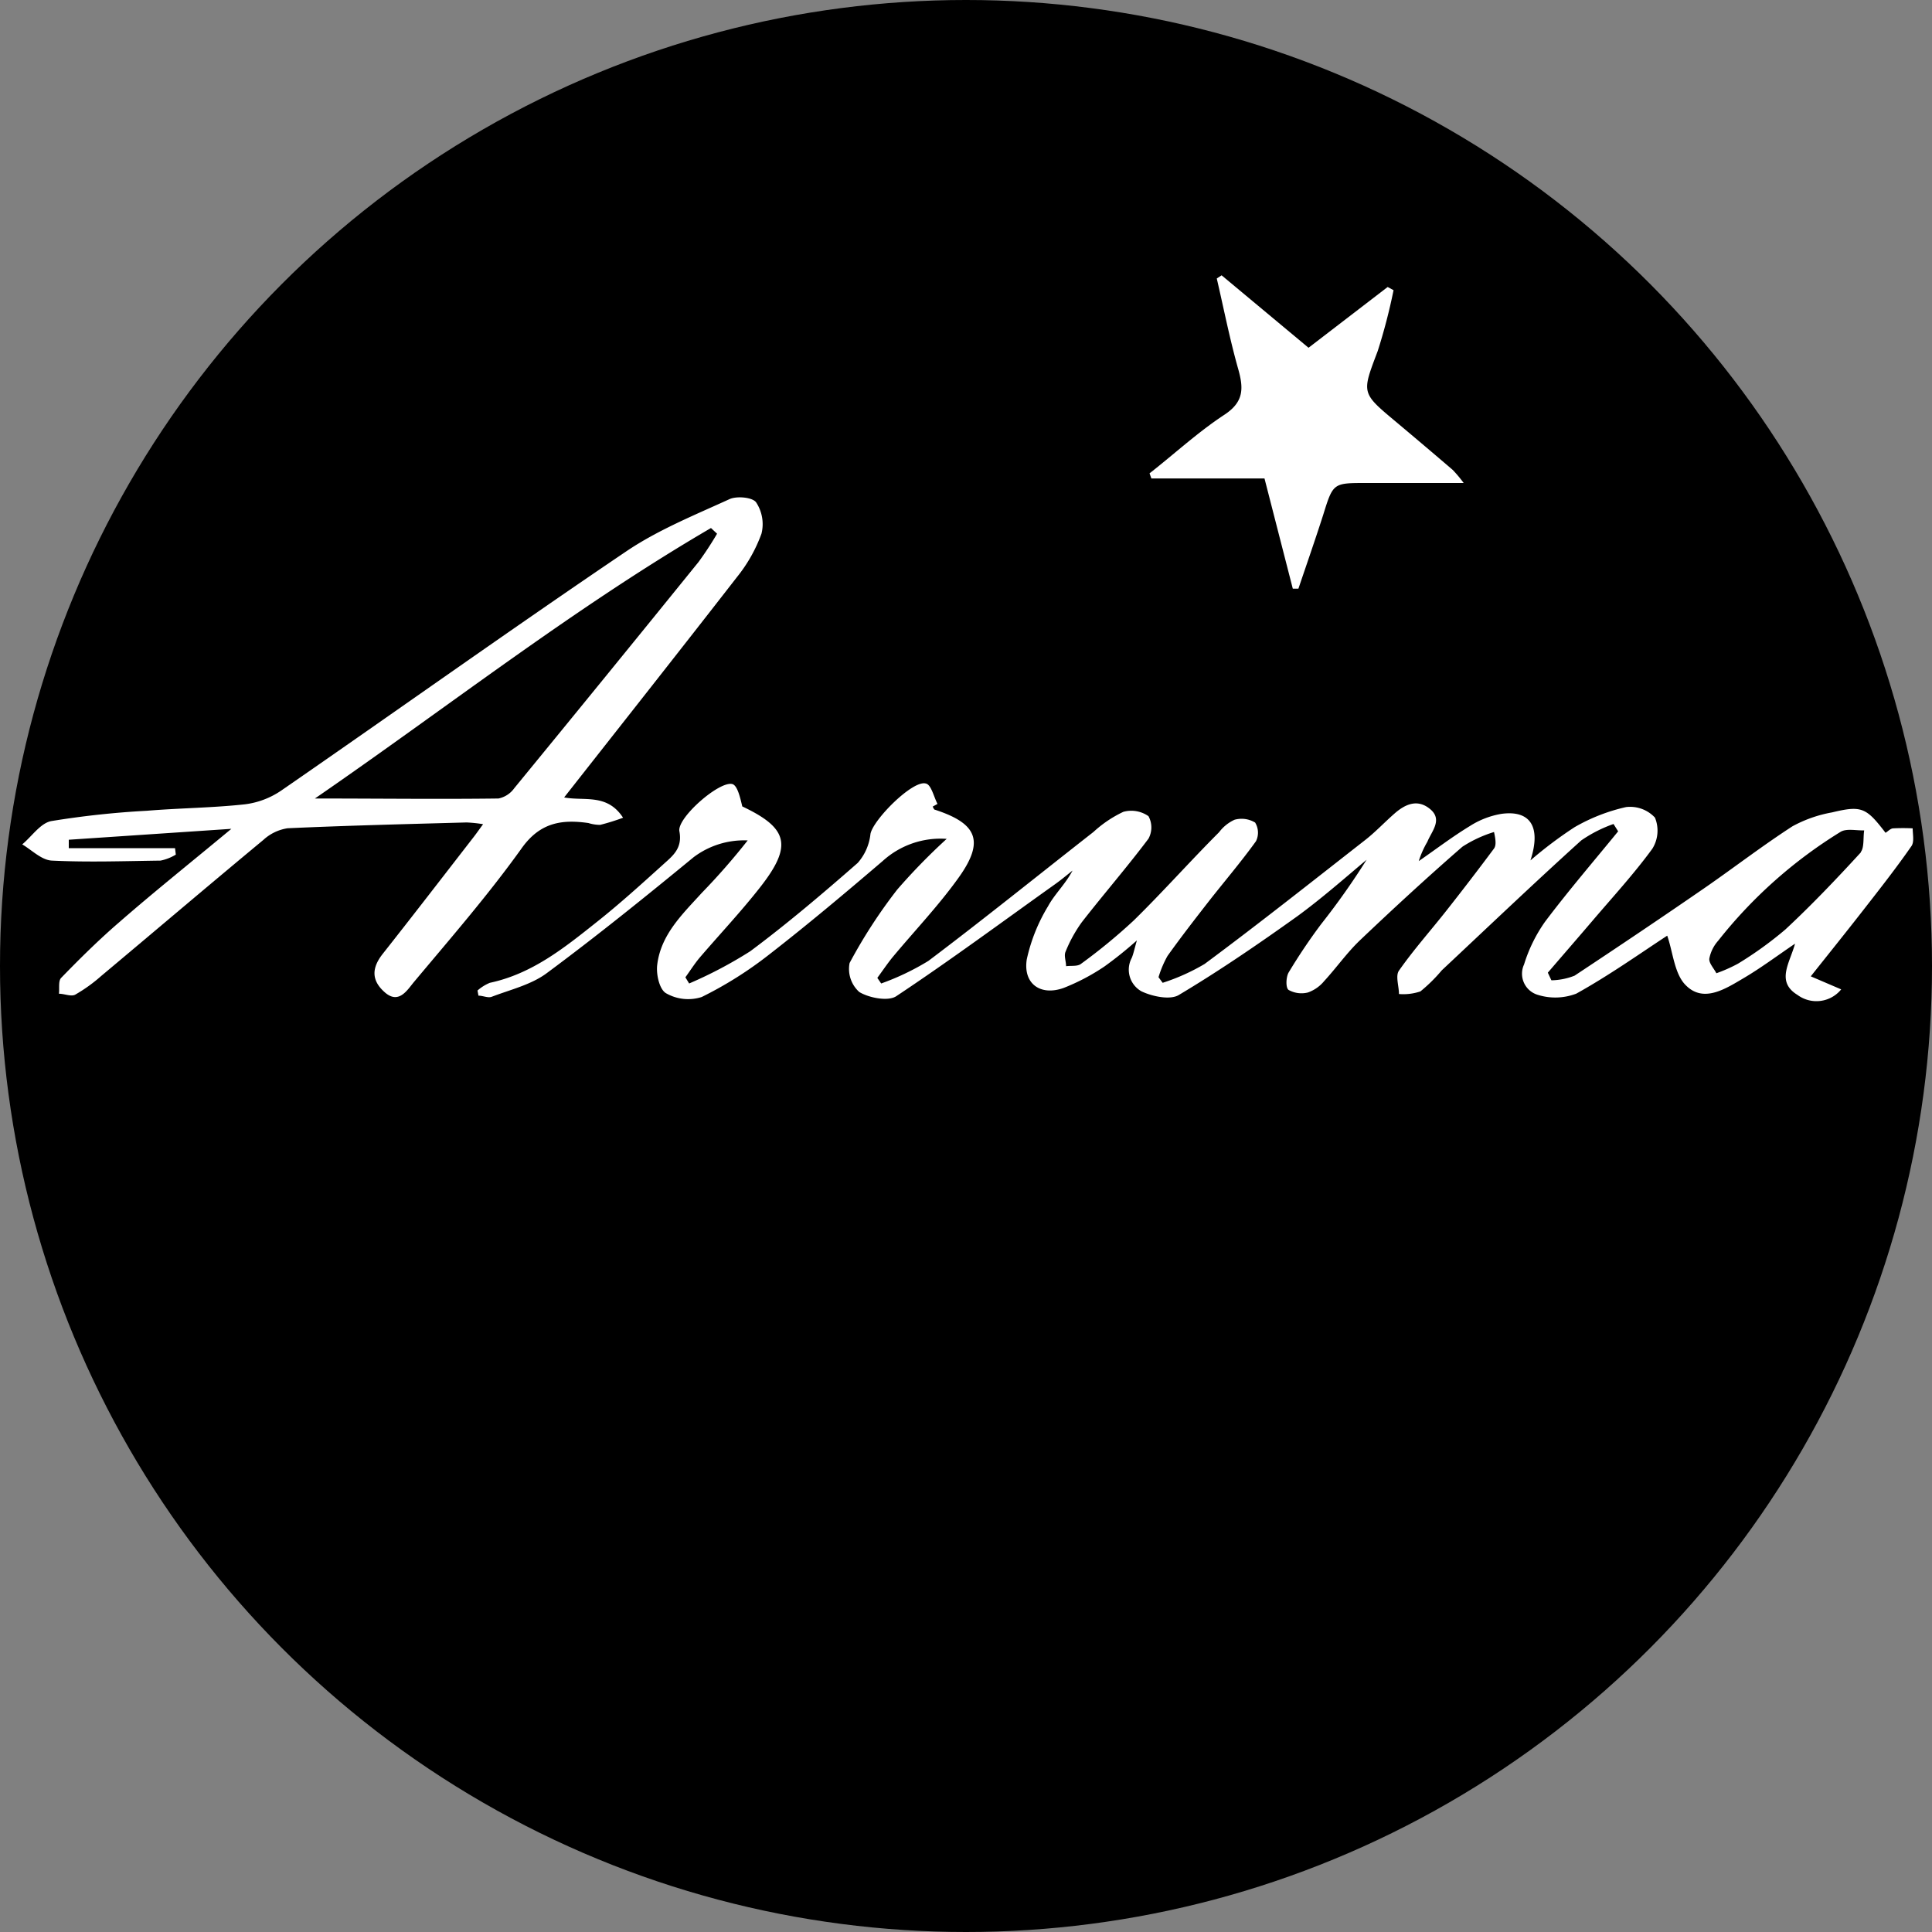 <svg xmlns="http://www.w3.org/2000/svg" viewBox="0 0 200 200"><rect x="0" y="0" width="200" height="200" fill="#808080" stroke="none"/><defs><style>.cls-1{fill:#fff;}</style></defs><title>Asset 137</title><g id="Layer_2" data-name="Layer 2"><g id="Main"><circle cx="100" cy="100" r="100"/><path class="cls-1" d="M130.9,49.53l2.93,11.41.58,0c.86-2.54,1.74-5.07,2.56-7.62C138,50,138,50,141.41,50c3.23,0,6.45,0,10.11,0a13.24,13.24,0,0,0-1.14-1.36q-2.93-2.51-5.9-5c-3.59-3-3.51-2.93-1.86-7.3a59.44,59.44,0,0,0,1.64-6.3l-.61-.33L135.46,36l-9-7.5-.5.33c.73,3.14,1.35,6.31,2.23,9.41.56,2,.56,3.38-1.45,4.7C124,44.74,121.56,47,119,49l.19.53Z"/><path class="cls-1" d="M198,85.75a19.86,19.86,0,0,0-2,0c-.29,0-.55.31-.81.46-2-2.61-2.47-2.85-5.54-2.11a13.43,13.43,0,0,0-4.1,1.44c-3.09,2-6,4.24-9,6.32C172,95,167.53,98,163,101a6.8,6.8,0,0,1-2.4.48l-.37-.79c1.52-1.77,3.05-3.53,4.57-5.31,2.11-2.48,4.33-4.89,6.25-7.52a3.54,3.54,0,0,0,.27-3.22,3.51,3.51,0,0,0-3-1.09A18.94,18.94,0,0,0,163,85.63a42.43,42.43,0,0,0-4.57,3.44c1.13-3.46,0-5.23-3-4.82a8.75,8.75,0,0,0-3.25,1.25c-1.83,1.11-3.54,2.42-5.31,3.64a9.67,9.67,0,0,1,.89-2c.44-1.09,1.61-2.28.29-3.38s-2.61-.51-3.75.51c-1,.88-1.9,1.84-2.94,2.66-5.53,4.32-11,8.66-16.66,12.86a21.31,21.31,0,0,1-4.34,1.95l-.43-.58a10.8,10.8,0,0,1,.93-2.2c1.37-1.92,2.82-3.79,4.27-5.65,1.63-2.08,3.35-4.09,4.89-6.23a2,2,0,0,0-.09-1.93,2.72,2.72,0,0,0-2.13-.29,4.18,4.18,0,0,0-1.6,1.29c-3,3-5.81,6.17-8.84,9.14a58.49,58.49,0,0,1-5.46,4.49c-.36.28-1,.17-1.54.24,0-.51-.24-1.09-.05-1.51A14.37,14.37,0,0,1,112,95.45c2.26-2.9,4.68-5.69,6.89-8.63a2.43,2.43,0,0,0,0-2.33,3.1,3.1,0,0,0-2.6-.45,12.29,12.29,0,0,0-3.09,2.08c-5.69,4.45-11.32,9-17.09,13.35a26.3,26.3,0,0,1-4.89,2.34l-.4-.58c.51-.69,1-1.42,1.53-2.08,2.31-2.78,4.82-5.4,6.91-8.33,2.67-3.75,1.91-5.57-2.48-7-.1,0-.16-.21-.23-.32l.5-.28c-.39-.74-.65-2-1.21-2.11-1.35-.39-5.46,3.75-5.73,5.22a5.39,5.39,0,0,1-1.32,3c-3.61,3.16-7.27,6.27-11.12,9.14a44.43,44.43,0,0,1-6.33,3.34l-.39-.64c.48-.66.92-1.36,1.45-2,2.08-2.43,4.28-4.76,6.25-7.27,3.44-4.37,2.94-6.17-1.81-8.42-.21-.88-.5-2.2-1.05-2.32-1.38-.3-5.72,3.52-5.46,4.89.34,1.79-.71,2.56-1.69,3.45-2.27,2.05-4.54,4.11-6.93,6-3.32,2.64-6.64,5.31-11,6.24a4.53,4.53,0,0,0-1.28.8l.1.53c.47,0,1,.27,1.39.11,1.93-.74,4.07-1.24,5.68-2.44,5.18-3.84,10.21-7.9,15.2-12A8.67,8.67,0,0,1,77.4,87a69.14,69.14,0,0,1-4.75,5.43c-2,2.2-4.26,4.33-4.62,7.49-.11,1,.25,2.52.92,2.9a4.59,4.59,0,0,0,3.69.39,39.89,39.89,0,0,0,7-4.41c4-3.11,7.89-6.38,11.75-9.68A8.89,8.89,0,0,1,98,86.84a63.17,63.17,0,0,0-5.12,5.25,53.19,53.19,0,0,0-4.93,7.6,3.21,3.21,0,0,0,1,3c1,.61,3,1,3.84.43,5.6-3.72,11-7.72,16.49-11.63.6-.43,1.17-.91,1.75-1.37-.74,1.41-1.86,2.44-2.54,3.7a17.92,17.92,0,0,0-2.2,5.5c-.39,2.52,1.42,3.81,3.82,2.95a21.79,21.79,0,0,0,4.22-2.22,40.44,40.44,0,0,0,3.36-2.7c-.26.9-.35,1.37-.53,1.81a2.57,2.57,0,0,0,1,3.46c1.13.54,3,.93,3.89.37,4.22-2.52,8.29-5.31,12.29-8.17C136.82,93,139.1,91,141.47,89a75.72,75.72,0,0,1-4.71,6.67,59.2,59.2,0,0,0-3.36,5c-.28.48-.32,1.6,0,1.81a2.72,2.72,0,0,0,2,.26,3.82,3.82,0,0,0,1.67-1.17c1.27-1.38,2.36-2.94,3.71-4.23,3.47-3.3,7-6.55,10.61-9.69a13,13,0,0,1,3.27-1.52c.21.94.21,1.41,0,1.71q-2.42,3.25-4.93,6.43c-1.63,2.07-3.4,4.05-4.91,6.21-.38.54,0,1.6,0,2.42a5.51,5.51,0,0,0,2.22-.27,16.34,16.34,0,0,0,2.21-2.18C154,96,158.81,91.41,163.69,87a14.09,14.09,0,0,1,3.34-1.7l.48.76c-2.54,3.11-5.16,6.16-7.57,9.36a15.66,15.66,0,0,0-2.17,4.42,2.28,2.28,0,0,0,1.34,3.12,6.08,6.08,0,0,0,4.07-.1c3.42-1.9,6.63-4.18,9.41-6,.6,1.71.74,4,1.95,5.16,1.82,1.81,4.07.35,5.92-.74s3.44-2.29,5.36-3.59c-.54,2-2,3.92.25,5.3a3.3,3.3,0,0,0,4.53-.57l-3.15-1.35c1.9-2.39,3.67-4.59,5.4-6.81s3.43-4.38,5-6.64C198.19,87.18,198,86.37,198,85.75Zm-5.35,2.47c-2.52,2.75-5.1,5.46-7.83,8a38.21,38.21,0,0,1-4.89,3.53,15.4,15.4,0,0,1-2.25,1c-.28-.53-.79-1.06-.73-1.52a3.87,3.87,0,0,1,.91-1.84,48.51,48.51,0,0,1,12.68-11.28c.62-.37,1.61-.12,2.44-.15C192.86,86.71,193,87.74,192.62,88.21Z"/><path class="cls-1" d="M60.91,85.2a4.07,4.07,0,0,0,1.22.19,22,22,0,0,0,2.37-.74c-1.66-2.54-4-1.7-6.1-2.1,6.06-7.71,12-15.23,17.89-22.81a15.7,15.7,0,0,0,2.54-4.5A4.09,4.09,0,0,0,78.27,52c-.39-.53-2-.67-2.75-.33-3.65,1.67-7.44,3.2-10.74,5.44-12,8.11-23.75,16.5-35.64,24.71a8.54,8.54,0,0,1-3.77,1.44c-3.37.37-6.78.39-10.17.67A91.83,91.83,0,0,0,5.3,85c-1.12.22-2,1.58-3,2.41,1,.59,2,1.63,3.08,1.68,3.74.18,7.49.05,11.24,0a5,5,0,0,0,1.58-.62l-.08-.67h-11l0-.87L23.95,85.8c-4.19,3.48-8,6.52-11.62,9.68-2.1,1.81-4.08,3.77-6,5.75-.31.32-.16,1.08-.23,1.64.57,0,1.25.32,1.68.1a16.09,16.09,0,0,0,2.7-1.94c5.6-4.69,11.16-9.42,16.78-14.08a4.76,4.76,0,0,1,2.52-1.21c6.17-.28,12.35-.43,18.52-.6a14,14,0,0,1,1.71.18c-.42.57-.65.9-.9,1.23-3.15,4.06-6.29,8.14-9.48,12.18-1.14,1.44-1.23,2.74.21,4s2.31-.23,3-1.06c3.79-4.53,7.68-9,11.12-13.8C55.86,85.16,58.1,84.8,60.91,85.2ZM51.6,82.66c-6.17.08-12.34,0-19,0,13.81-9.51,26.76-19.69,41-28l.63.59a34.2,34.2,0,0,1-1.92,2.93q-9.5,11.74-19.07,23.41A2.66,2.66,0,0,1,51.6,82.66Z"/></g></g></svg>